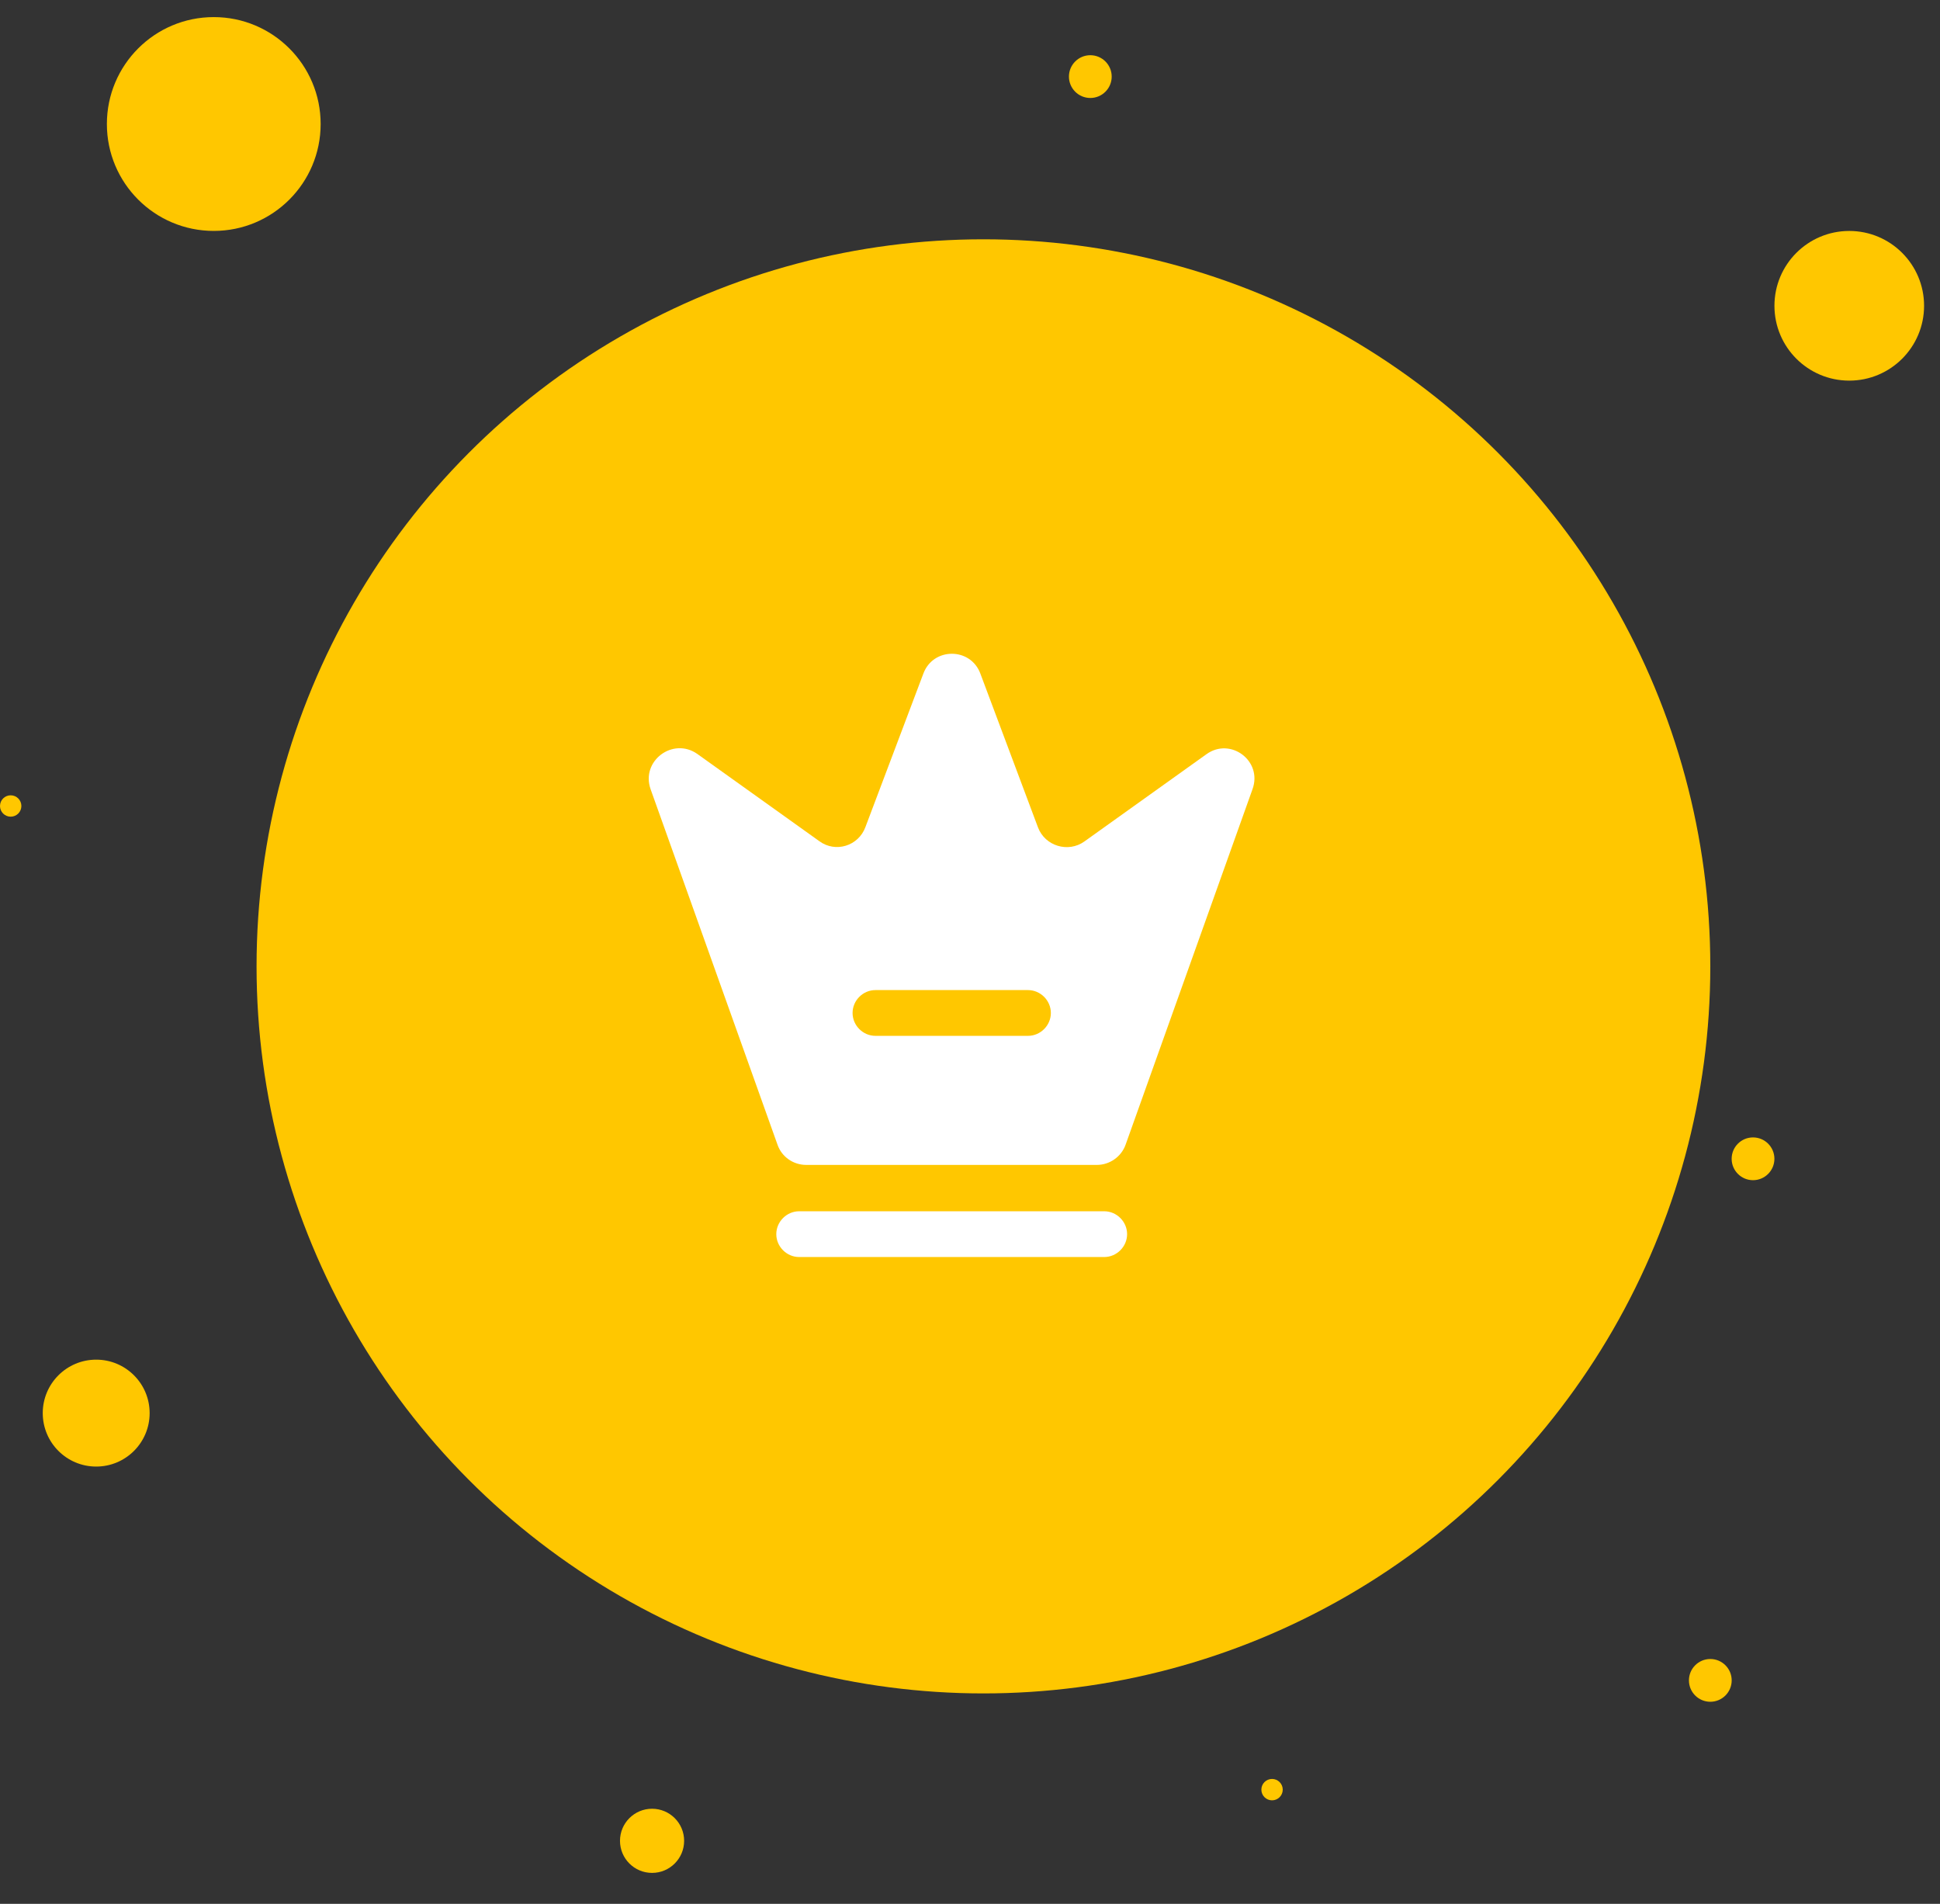 <svg width="53" height="52" viewBox="0 0 53 52" fill="none" xmlns="http://www.w3.org/2000/svg">
<rect x="0" y="0" width="53" height="52" fill="#333333" stroke="none"/>
<circle cx="17.814" cy="50.278" r="0.876" fill="#FFC700"/>
<circle cx="34.752" cy="48.88" r="0.292" fill="#FFC700"/>
<circle cx="2.628" cy="38.596" r="1.46" fill="#FFC700"/>
<circle cx="26.867" cy="26.394" r="19.858" fill="#FFC700"/>
<circle cx="46.725" cy="45.896" r="0.584" fill="#FFC700"/>
<circle cx="47.892" cy="31.65" r="0.584" fill="#FFC700"/>
<circle cx="0.292" cy="22.014" r="0.292" fill="#FFC700"/>
<path d="M30.167 34.333H21.833C21.492 34.333 21.208 34.05 21.208 33.708C21.208 33.367 21.492 33.083 21.833 33.083H30.167C30.508 33.083 30.792 33.367 30.792 33.708C30.792 34.05 30.508 34.333 30.167 34.333Z" fill="white"/>
<path d="M32.959 20.6L29.625 22.983C29.183 23.3 28.55 23.108 28.358 22.6L26.784 18.4C26.517 17.675 25.492 17.675 25.225 18.4L23.642 22.592C23.45 23.108 22.825 23.3 22.384 22.975L19.05 20.592C18.384 20.125 17.5 20.783 17.775 21.558L21.242 31.267C21.358 31.6 21.675 31.817 22.025 31.817H29.967C30.317 31.817 30.634 31.592 30.75 31.267L34.217 21.558C34.5 20.783 33.617 20.125 32.959 20.6ZM28.084 28.292H23.917C23.575 28.292 23.292 28.008 23.292 27.667C23.292 27.325 23.575 27.042 23.917 27.042H28.084C28.425 27.042 28.709 27.325 28.709 27.667C28.709 28.008 28.425 28.292 28.084 28.292Z" fill="white"/>
<circle cx="50.521" cy="8.352" r="2.044" fill="#FFC700"/>
<circle cx="29.787" cy="2.092" r="0.584" fill="#FFC700"/>
<circle cx="5.84" cy="3.387" r="2.92" fill="#FFC700"/>
</svg>
